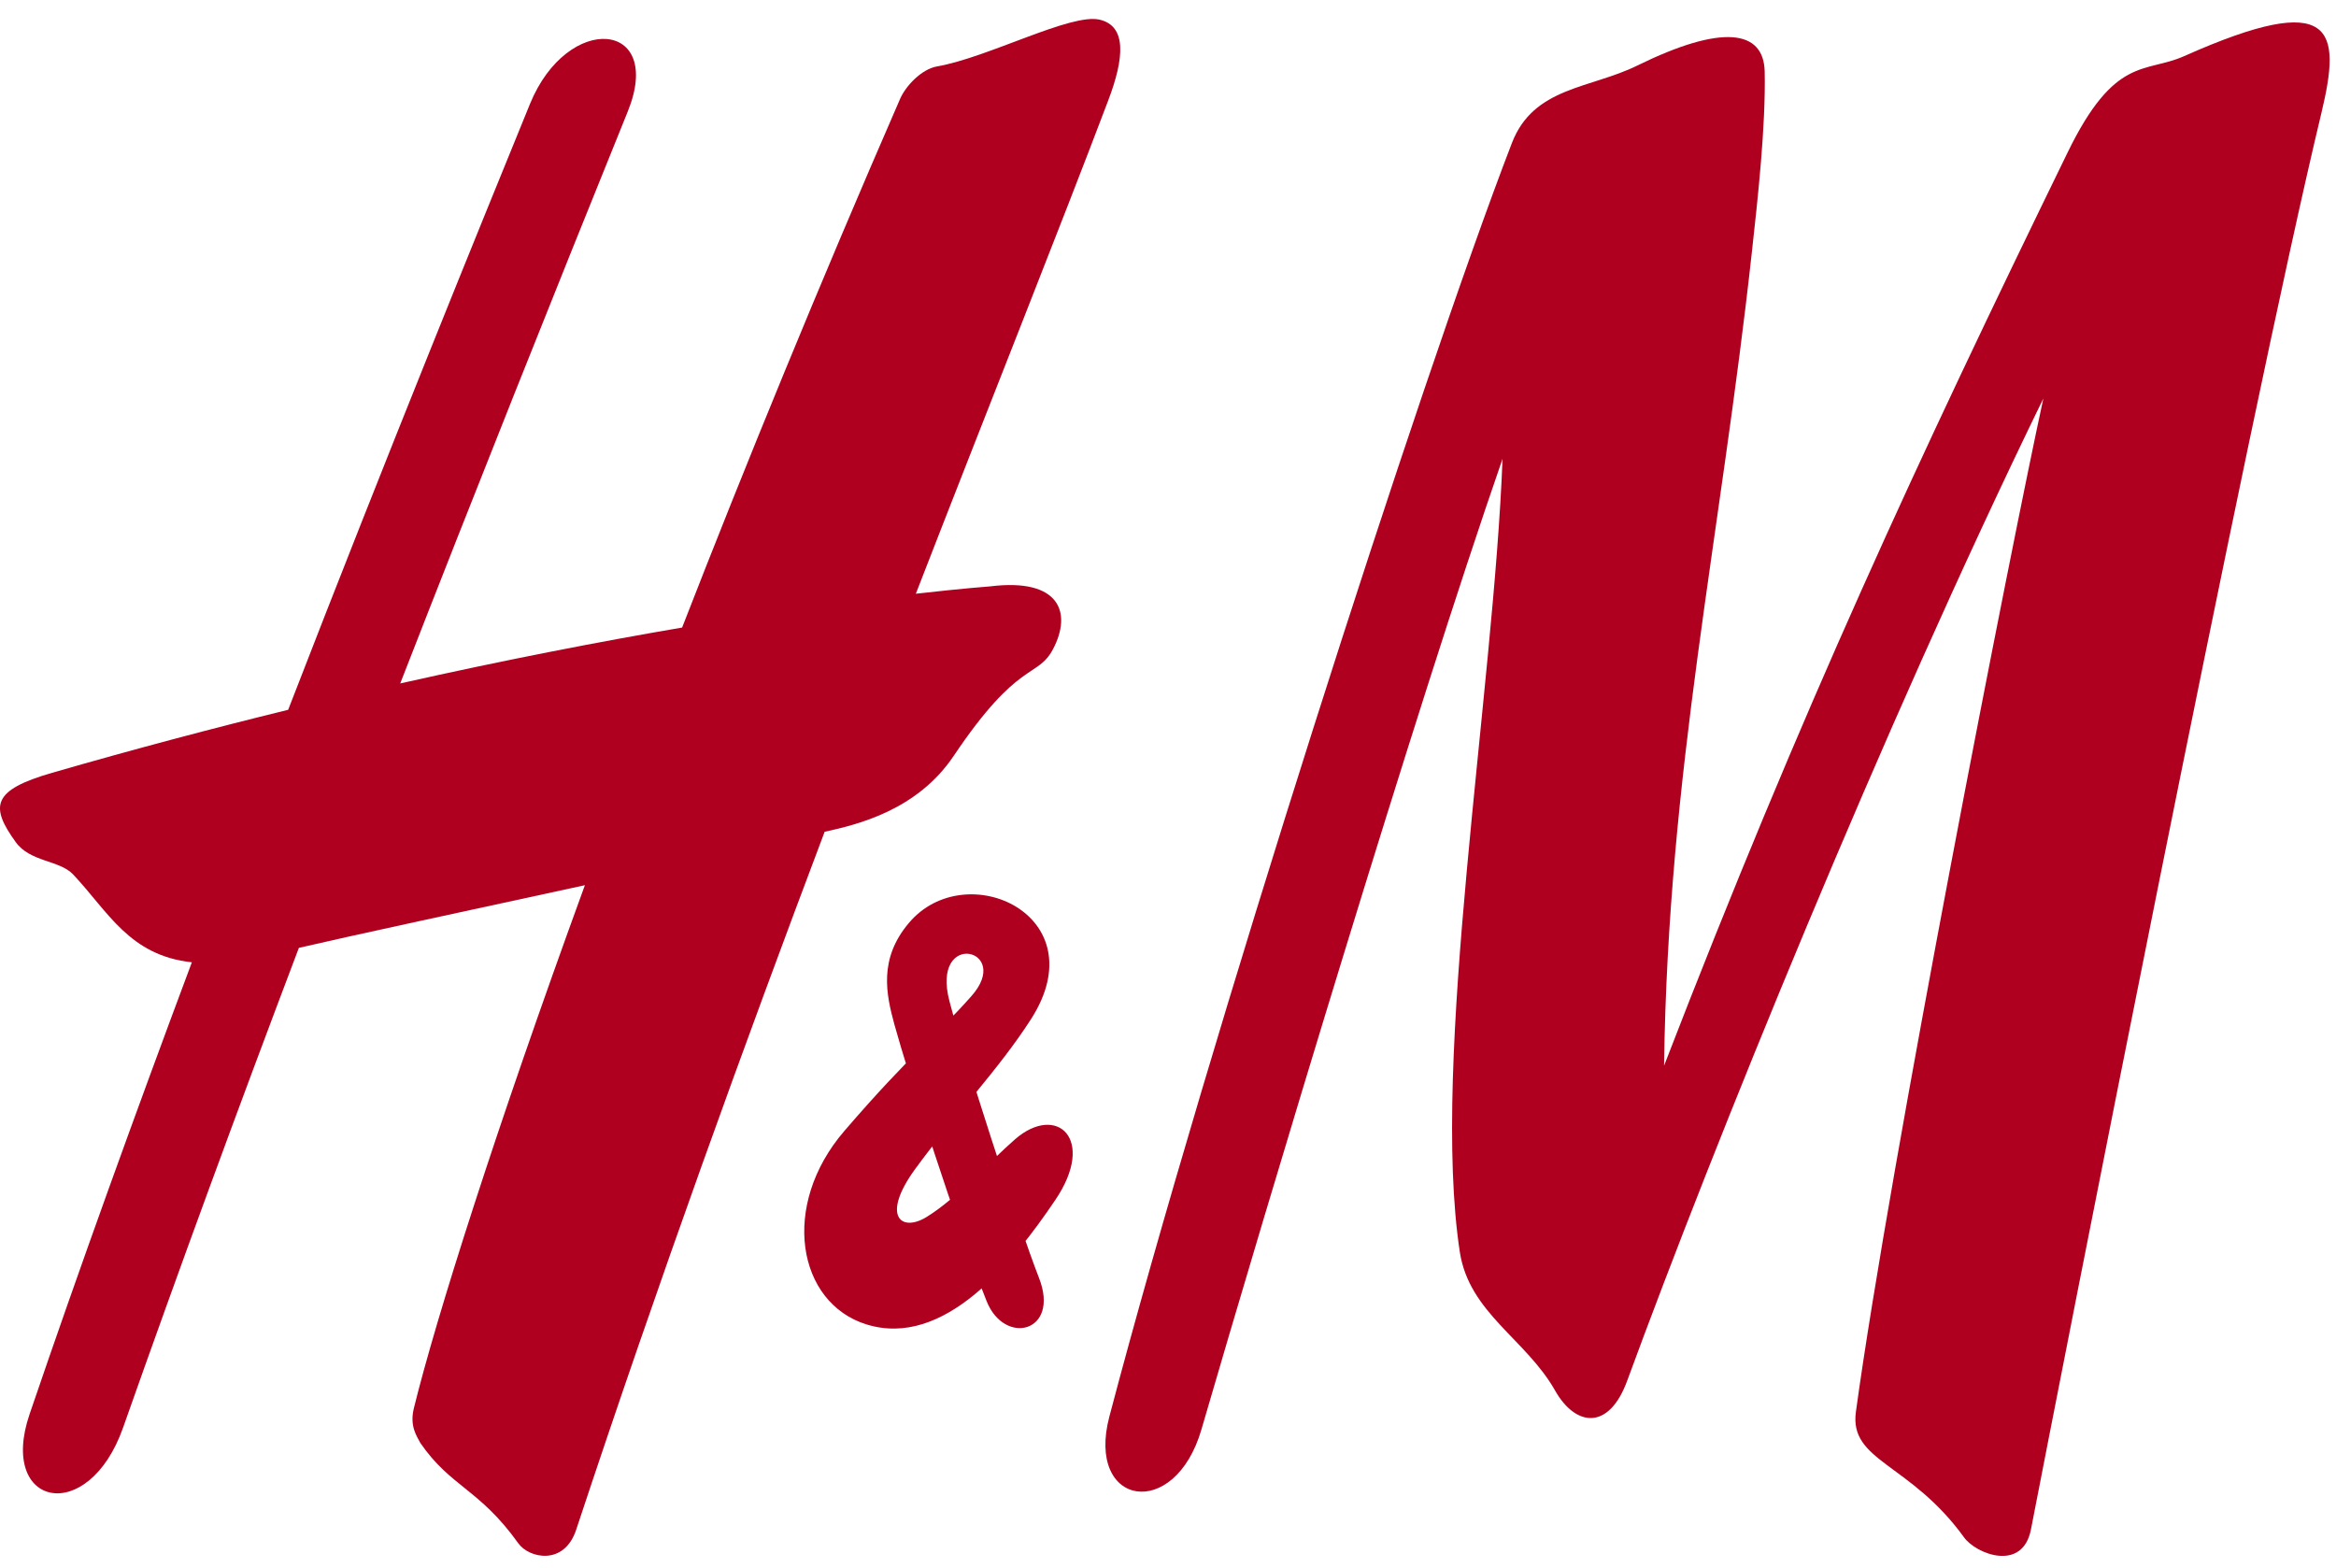 <svg width="76" height="51" viewBox="0 0 76 51" fill="none" xmlns="http://www.w3.org/2000/svg">
<path d="M53.265 2.134C56.018 0.782 57.382 0.96 57.413 2.33C57.45 4.11 57.186 6.478 56.997 8.191C55.975 17.502 54.268 25.11 54.139 34.67C58.636 23.029 62.405 14.938 67.262 4.973C68.804 1.798 69.789 2.391 71.055 1.828C75.987 -0.368 76.17 0.978 75.528 3.664C73.136 13.611 67.011 44.932 66.076 49.755C65.806 51.151 64.289 50.559 63.898 50.014C62.142 47.585 60.16 47.547 60.38 45.932C61.481 37.891 65.445 17.716 66.479 12.963C61.212 23.762 55.749 37.263 52.94 44.917C52.347 46.543 51.264 46.423 50.591 45.234C49.643 43.563 47.801 42.711 47.495 40.736C46.535 34.459 48.597 22.495 48.884 14.926C46.015 23.195 41.2 39.247 39.089 46.5C38.221 49.501 35.321 49.011 36.092 46.086C39.297 33.915 46.205 12.388 49.19 4.649C49.894 2.825 51.735 2.887 53.265 2.134Z" fill="#B00020"/>
<path d="M35.78 0.641C34.85 0.415 32.152 1.871 30.494 2.159C29.968 2.25 29.466 2.807 29.289 3.205C26.633 9.304 24.254 15.119 22.192 20.416C19.555 20.866 16.472 21.459 13.021 22.234C15.493 15.894 17.989 9.641 20.424 3.627C21.623 0.666 18.466 0.384 17.242 3.382C15.652 7.279 12.672 14.581 9.375 23.092C6.952 23.686 4.383 24.365 1.697 25.141C-0.255 25.704 -0.334 26.224 0.51 27.394C0.975 28.046 1.936 27.98 2.376 28.445C3.514 29.648 4.205 31.088 6.242 31.306C4.425 36.166 2.608 41.179 0.963 46.005C-0.071 49.035 2.871 49.654 4.003 46.448C5.826 41.281 7.747 36.05 9.724 30.836C11.369 30.453 15.352 29.595 19.029 28.798C16.111 36.796 14.189 42.871 13.461 45.828C13.327 46.396 13.553 46.712 13.676 46.944C14.661 48.377 15.597 48.436 16.863 50.208C17.206 50.692 18.356 50.952 18.747 49.762C21.451 41.594 24.235 33.931 26.829 27.06C27.906 26.825 29.845 26.357 31.032 24.585C33.143 21.442 33.748 22.079 34.256 21.124C34.892 19.924 34.47 18.798 32.219 19.076C32.219 19.076 31.369 19.137 29.796 19.316C32.292 12.889 34.476 7.438 36.049 3.284C36.587 1.877 36.655 0.849 35.78 0.641Z" fill="#B00020"/>
<path d="M32.097 42.325C32.678 43.794 34.495 43.349 33.804 41.576C33.1 39.77 31.351 34.333 30.892 32.581C30.268 30.221 32.972 30.867 31.601 32.41C30.427 33.737 29.643 34.268 27.472 36.791C25.373 39.227 25.942 42.387 28.188 43.086C30.72 43.873 32.953 41.083 34.336 39.035C35.676 37.052 34.379 35.889 33.027 37.061C32.158 37.815 31.155 38.972 30.139 39.596C29.313 40.099 28.665 39.559 29.766 38.043C31.044 36.288 32.476 34.817 33.541 33.159C35.712 29.779 31.418 27.83 29.57 30.026C28.579 31.196 28.83 32.345 29.099 33.331C29.534 34.911 31.149 39.953 32.097 42.325Z" fill="#B00020"/>
</svg>
